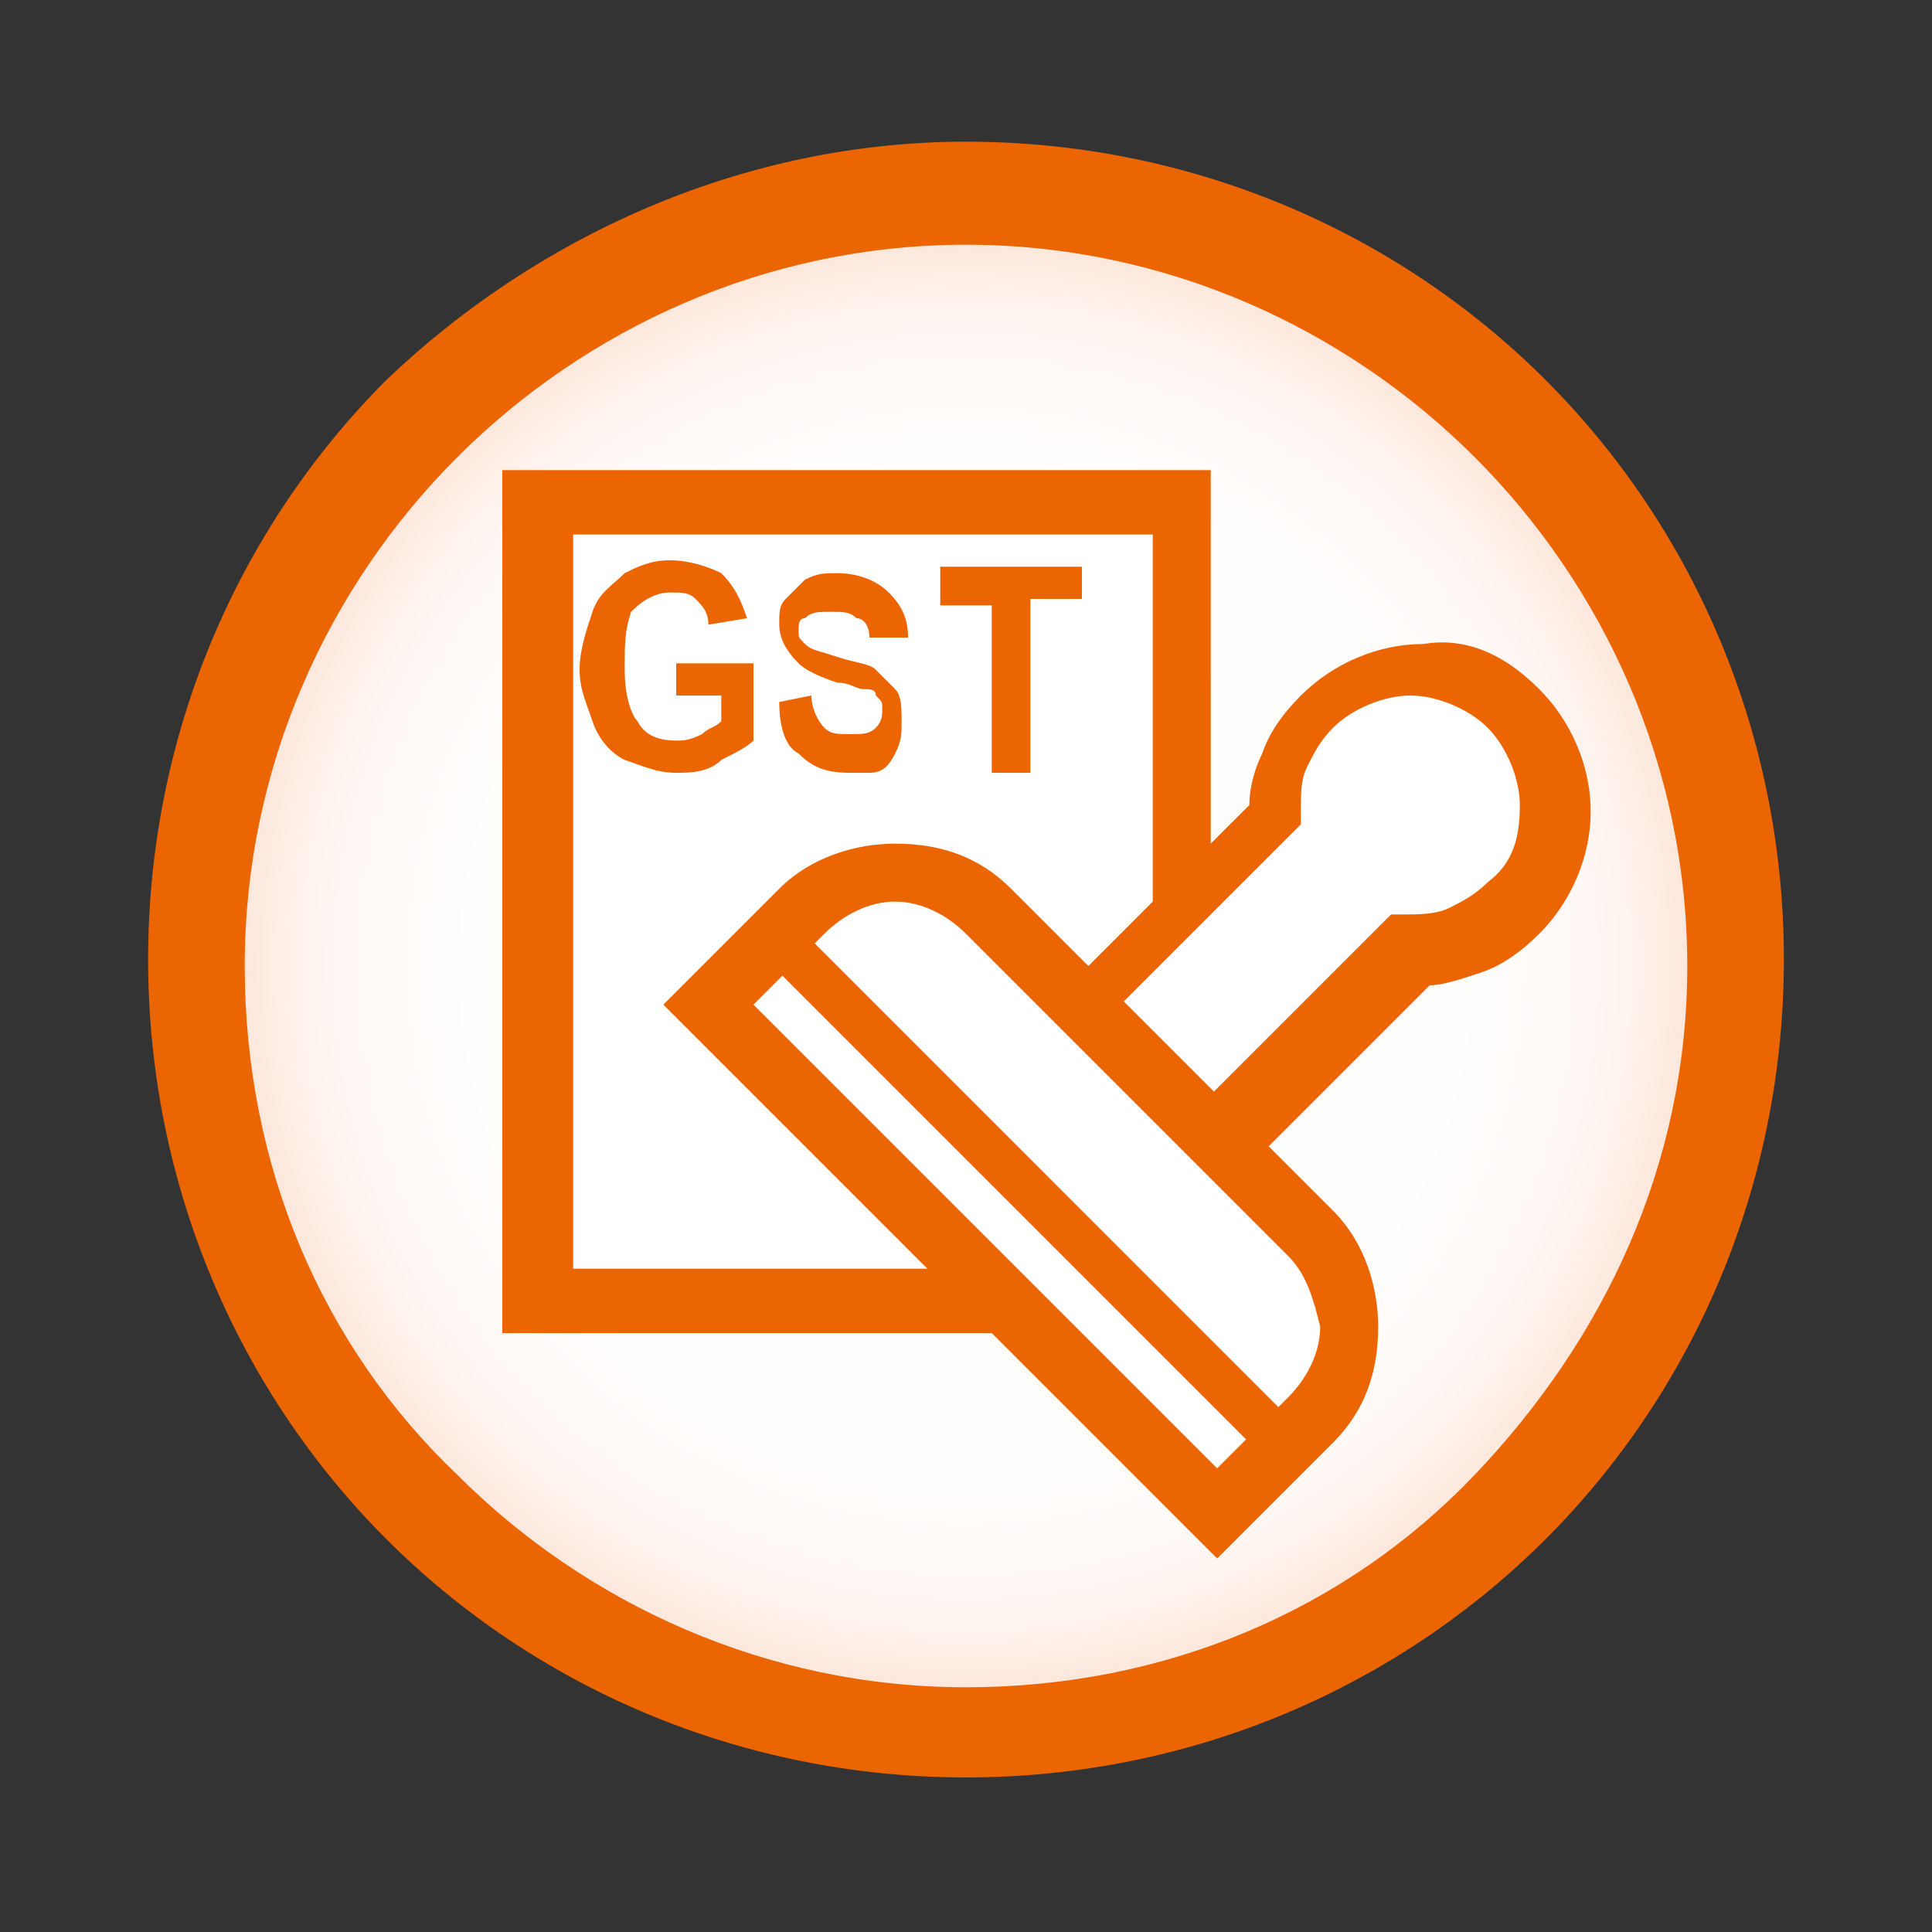<?xml version="1.0" encoding="utf-8"?>
<!-- Generator: Adobe Illustrator 24.2.3, SVG Export Plug-In . SVG Version: 6.00 Build 0)  -->
<svg version="1.1" xmlns="http://www.w3.org/2000/svg" xmlns:xlink="http://www.w3.org/1999/xlink" x="0px" y="0px"
	 viewBox="0 0 30 30" style="enable-background:new 0 0 30 30;" xml:space="preserve">
<rect x="0" y="0" width="30" height="30" fill="#333333" stroke="none"/>
<style type="text/css">
	.st0{display:none;}
	.st1{display:inline;}
	.st2{fill-rule:evenodd;clip-rule:evenodd;fill:url(#SVGID_1_);}
	.st3{fill-rule:evenodd;clip-rule:evenodd;fill:#5D9C27;}
	.st4{fill-rule:evenodd;clip-rule:evenodd;fill:url(#SVGID_2_);}
	.st5{fill-rule:evenodd;clip-rule:evenodd;fill:#0075BD;}
	.st6{fill-rule:evenodd;clip-rule:evenodd;fill:#FFFFFF;}
	.st7{fill-rule:evenodd;clip-rule:evenodd;fill:url(#SVGID_3_);}
	.st8{fill-rule:evenodd;clip-rule:evenodd;fill:#EB6502;}
	.st9{fill-rule:evenodd;clip-rule:evenodd;fill:none;stroke:#EB6502;stroke-width:0.709;stroke-miterlimit:22.926;}
	.st10{fill-rule:evenodd;clip-rule:evenodd;fill:url(#SVGID_4_);}
	.st11{fill-rule:evenodd;clip-rule:evenodd;fill:url(#SVGID_5_);}
	.st12{fill-rule:evenodd;clip-rule:evenodd;fill:url(#SVGID_6_);}
	.st13{fill-rule:evenodd;clip-rule:evenodd;fill:url(#SVGID_7_);}
	.st14{fill-rule:evenodd;clip-rule:evenodd;fill:#E567A2;}
	.st15{fill-rule:evenodd;clip-rule:evenodd;fill:url(#SVGID_8_);}
	.st16{clip-path:url(#SVGID_10_);}
	.st17{fill-rule:evenodd;clip-rule:evenodd;fill:url(#SVGID_11_);}
	.st18{fill-rule:evenodd;clip-rule:evenodd;fill:#94A5AF;}
	.st19{fill-rule:evenodd;clip-rule:evenodd;fill:url(#SVGID_12_);}
	.st20{fill-rule:evenodd;clip-rule:evenodd;fill:#741E7C;}
</style>
<g id="MSME_Loan" class="st0">
	<g class="st1">
		<g>
			<radialGradient id="SVGID_1_" cx="15" cy="16.878" r="11.959" gradientUnits="userSpaceOnUse">
				<stop  offset="0" style="stop-color:#FFFFFF"/>
				<stop  offset="0.607" style="stop-color:#FEFEFD"/>
				<stop  offset="0.734" style="stop-color:#FAFCF8"/>
				<stop  offset="0.816" style="stop-color:#F3F8ED"/>
				<stop  offset="0.879" style="stop-color:#E9F2DE"/>
				<stop  offset="0.93" style="stop-color:#DCEBCA"/>
				<stop  offset="0.972" style="stop-color:#CCE2B2"/>
				<stop  offset="1" style="stop-color:#BFDA9E"/>
			</radialGradient>
			<path class="st2" d="M15,4.9c6.6,0,12,5.4,12,12s-5.4,12-12,12c-6.6,0-12-5.4-12-12S8.4,4.9,15,4.9z"/>
			<path class="st3" d="M15,15.2c-0.6,0-1.4,0-2.1,0c-0.1,0-0.2,0-0.2,0.1c0,0,0,0.6,0,0.7c0,0.1,0.1,0.1,0.3,0.1c0.2,0,0.5,0,0.7,0
				c0.4,0,0.9,0,1.4,0c0,0.2-0.2,0.5-0.4,0.6c-0.6,0.4-1.5,0.2-1.8,0.3c-0.2,0-0.1,0.2-0.1,0.4c0,0.7,0,0.4,0.3,0.8l0.2,0.3
				c0.2,0.3,0.5,0.6,0.7,0.8l0.7,0.8c0.1,0.1,0.2,0.2,0.2,0.3c0.1,0.1,0.2,0.2,0.2,0.3c0.3,0.4,0.2,0.3,0.7,0.3c0.2,0,0.3,0,0.5,0
				c0.1,0,0.2,0,0.2-0.1c0.1-0.1,0-0.2-0.1-0.3c-0.3-0.4-0.7-0.9-1.1-1.3l-1.2-1.4c2-0.3,2-1.7,2.1-1.8c0,0,0.7,0,0.7,0
				c0.3,0,0.3,0,0.3-0.4c0-0.5,0.1-0.4-1.1-0.4c-0.1-0.2-0.1-0.4-0.2-0.6c0-0.1-0.1-0.1-0.1-0.2c0.2,0,0.5,0,0.7,0
				c0.1,0,0.5,0,0.6,0c0.1-0.1,0.1-0.2,0.1-0.3c0-0.6,0-0.6-0.5-0.6h-3.4c-0.2,0-0.5,0-0.7,0c-0.2,0-0.2,0.3-0.2,0.5
				c0,0.2-0.1,0.5,0.2,0.5c0.6,0,1.2-0.1,1.8,0.2C14.8,14.9,15,15.1,15,15.2L15,15.2z M7.1,21.6h15.8c0.1,0,0.1,0.1,0.1,0.3v1.8
				c0,0.1-0.1,0.3-0.1,0.3H7.1C7,23.9,7,23.8,7,23.7v-1.8C7,21.7,7,21.6,7.1,21.6L7.1,21.6L7.1,21.6z M7.3,20H7.1l0,0
				C7,20,7,20,7,20l0,0v0.9l0,0C7,21,7,21,7.1,21l0,0h2.5l0,0c0,0,0.1,0,0.1-0.1l0,0V20l0,0c0-0.1,0-0.1-0.1-0.1l0,0H9.4l0,0
				c0,0-0.1,0-0.1-0.1l0,0v-5.5l0,0c0-0.1,0-0.1,0.1-0.1l0,0h0.2l0,0c0,0,0.1,0,0.1-0.1l0,0v-0.9l0,0c0-0.1,0-0.1-0.1-0.1l0,0H7.1
				l0,0c0,0-0.1,0-0.1,0.1l0,0v0.9l0,0c0,0.1,0,0.1,0.1,0.1l0,0h0.2l0,0c0,0,0.1,0,0.1,0.1l0,0L7.3,20L7.3,20
				C7.4,19.9,7.3,20,7.3,20L7.3,20L7.3,20L7.3,20z M20.6,20h-0.2l0,0c0,0-0.1,0-0.1,0.1l0,0v0.9l0,0c0,0.1,0,0.1,0.1,0.1l0,0h2.5
				l0,0c0,0,0.1,0,0.1-0.1l0,0V20l0,0c0-0.1,0-0.1-0.1-0.1l0,0h-0.2l0,0c0,0-0.1,0-0.1-0.1l0,0v-5.5l0,0c0-0.1,0-0.1,0.1-0.1l0,0
				h0.2l0,0c0,0,0.1,0,0.1-0.1l0,0v-0.9l0,0c0-0.1,0-0.1-0.1-0.1l0,0h-2.5l0,0c0,0-0.1,0-0.1,0.1l0,0v0.9l0,0c0,0.1,0,0.1,0.1,0.1
				l0,0h0.2l0,0c0,0,0.1,0,0.1,0.1l0,0L20.6,20L20.6,20C20.7,19.9,20.7,20,20.6,20L20.6,20L20.6,20L20.6,20z M15,8.8
				c0.6,0,1.1,0.5,1.1,1.1c0,0.6-0.5,1.1-1.1,1.1c-0.6,0-1.1-0.5-1.1-1.1C13.9,9.3,14.4,8.8,15,8.8L15,8.8z M6.9,12.8h16.2l0,0
				c0.1,0,0.1-0.1,0.1-0.1c0,0,0-0.1,0-0.1l-7-5.2C15.8,7.1,15.4,7,15,7s-0.8,0.1-1.2,0.4l-7,5.2c0,0,0,0.1,0,0.1
				C6.8,12.7,6.9,12.8,6.9,12.8L6.9,12.8L6.9,12.8z"/>
			<path class="st3" d="M15,4.1c3.5,0,6.7,1.4,9,3.7c2.3,2.3,3.7,5.5,3.7,9c0,3.5-1.4,6.7-3.7,9c-2.3,2.3-5.5,3.7-9,3.7
				c-3.5,0-6.7-1.4-9-3.7c-2.3-2.3-3.7-5.5-3.7-9c0-3.5,1.4-6.7,3.7-9C8.3,5.6,11.5,4.1,15,4.1L15,4.1z M22.9,9
				c-2-2-4.8-3.3-7.9-3.3C11.9,5.7,9.1,7,7.1,9c-2,2-3.3,4.8-3.3,7.9s1.2,5.9,3.3,7.9c2,2,4.8,3.3,7.9,3.3c3.1,0,5.9-1.2,7.9-3.3
				c2-2,3.3-4.8,3.3-7.9S24.9,11,22.9,9z"/>
		</g>
	</g>
</g>
<g id="Business_Planning" class="st0">
	<g class="st1">
		<radialGradient id="SVGID_2_" cx="15" cy="16.244" r="11.959" gradientUnits="userSpaceOnUse">
			<stop  offset="0" style="stop-color:#FFFFFF"/>
			<stop  offset="0.608" style="stop-color:#FDFEFF"/>
			<stop  offset="0.736" style="stop-color:#F8FCFE"/>
			<stop  offset="0.819" style="stop-color:#EDF8FD"/>
			<stop  offset="0.881" style="stop-color:#DEF1FC"/>
			<stop  offset="0.932" style="stop-color:#CAE9FB"/>
			<stop  offset="0.975" style="stop-color:#B2DFF9"/>
			<stop  offset="1" style="stop-color:#A0D8F7"/>
		</radialGradient>
		<path class="st4" d="M15,4.3c6.6,0,12,5.4,12,12s-5.4,12-12,12s-12-5.4-12-12S8.4,4.3,15,4.3z"/>
		<path class="st5" d="M15,3.5c3.5,0,6.7,1.4,9,3.7c2.3,2.3,3.7,5.5,3.7,9c0,3.5-1.4,6.7-3.7,9c-2.3,2.3-5.5,3.7-9,3.7
			c-3.5,0-6.7-1.4-9-3.7c-2.3-2.3-3.7-5.5-3.7-9c0-3.5,1.4-6.7,3.7-9C8.3,4.9,11.5,3.5,15,3.5L15,3.5z M22.9,8.4
			c-2-2-4.8-3.3-7.9-3.3S9.1,6.3,7.1,8.4c-2,2-3.3,4.8-3.3,7.9s1.2,5.9,3.3,7.9c2,2,4.8,3.3,7.9,3.3s5.9-1.2,7.9-3.3
			s3.3-4.8,3.3-7.9S24.9,10.4,22.9,8.4z"/>
		<path class="st6" d="M10.3,8.8h9.3c0.4,0,0.8,0.3,0.8,0.8v13.4c0,0.4-0.3,0.8-0.8,0.8h-9.3c-0.4,0-0.8-0.3-0.8-0.8V9.5
			C9.6,9.1,9.9,8.8,10.3,8.8z"/>
		<path class="st5" d="M10.3,8.3h9.3c0.3,0,0.7,0.1,0.9,0.4c0.2,0.2,0.4,0.5,0.4,0.9v13.4c0,0.3-0.1,0.7-0.4,0.9
			c-0.2,0.2-0.6,0.4-0.9,0.4h-9.3c-0.3,0-0.7-0.1-0.9-0.4c-0.2-0.2-0.4-0.6-0.4-0.9V9.5c0-0.4,0.1-0.7,0.4-0.9
			C9.7,8.4,10,8.3,10.3,8.3L10.3,8.3z M19.7,9.3h-9.3c-0.1,0-0.1,0-0.2,0.1c0,0.1-0.1,0.1-0.1,0.2v13.4c0,0.1,0,0.1,0.1,0.2
			c0.1,0.1,0.1,0.1,0.2,0.1h9.3c0.1,0,0.1,0,0.2-0.1c0.1-0.1,0.1-0.1,0.1-0.2V9.5c0-0.1,0-0.1-0.1-0.2C19.8,9.3,19.7,9.3,19.7,9.3z"
			/>
		<path class="st5" d="M14.7,17.8c-0.1-0.2-0.4-0.3-0.6-0.3c-0.4,0-0.7,0.3-0.7,0.7c0,0.1,0,0.3,0.1,0.4l0.7,1
			c0.1,0.2,0.3,0.3,0.5,0.3c0,0,0,0,0,0c0,0,0,0,0,0c0.2,0,0.4-0.1,0.5-0.2l3.3-3.3c0.1-0.1,0.2-0.3,0.2-0.5c0-0.4-0.3-0.7-0.7-0.7
			c-0.2,0-0.4,0.1-0.5,0.2l-2.7,2.7L14.7,17.8z"/>
		<path class="st5" d="M12.8,21.9h4c0.7,0,1.4-0.6,1.4-1.4v-1.1c0-0.4-0.3-0.7-0.7-0.7c-0.4,0-0.7,0.3-0.7,0.7l0,1.1l-3.8,0l0-3.9
			h1.9c0.4,0,0.7-0.3,0.7-0.7c0-0.4-0.3-0.7-0.7-0.7h-1.9c-0.7,0-1.4,0.6-1.4,1.4v4C11.5,21.3,12.1,21.9,12.8,21.9L12.8,21.9z"/>
		<path class="st5" d="M11.8,10.6h6.4c0.3,0,0.5,0.2,0.5,0.5v0c0,0.3-0.2,0.5-0.5,0.5h-6.4c-0.3,0-0.5-0.2-0.5-0.5v0
			C11.3,10.8,11.5,10.6,11.8,10.6z"/>
		<path class="st5" d="M11.8,12.6h6.4c0.3,0,0.5,0.2,0.5,0.5v0c0,0.3-0.2,0.5-0.5,0.5h-6.4c-0.3,0-0.5-0.2-0.5-0.5v0
			C11.3,12.8,11.5,12.6,11.8,12.6z"/>
	</g>
</g>
<g id="Udyam_Reg">
	<g>
		<path class="st6" d="M8.3,9.8h10v12.4h-10V9.8L8.3,9.8z M10.2,12.6h6.3H10.2z"/>
	</g>
	<path class="st6" d="M23.5,12.9c0.8,0.8,0.8,2.2,0,3.1c-0.4,0.4-1,0.7-1.6,0.6l-3,3l-2.1-2.1l3-3c0-0.6,0.2-1.2,0.6-1.6
		C21.3,12.1,22.7,12.1,23.5,12.9z"/>
	<g>
		<g>
			<radialGradient id="SVGID_3_" cx="15" cy="15" r="11.959" gradientUnits="userSpaceOnUse">
				<stop  offset="0" style="stop-color:#FFFFFF"/>
				<stop  offset="0.641" style="stop-color:#FFFEFD"/>
				<stop  offset="0.777" style="stop-color:#FFFAF8"/>
				<stop  offset="0.863" style="stop-color:#FEF3ED"/>
				<stop  offset="0.929" style="stop-color:#FDE9DE"/>
				<stop  offset="0.982" style="stop-color:#FCDDCA"/>
				<stop  offset="1" style="stop-color:#FBD7C2"/>
			</radialGradient>
			<path class="st7" d="M15,3c6.6,0,12,5.4,12,12s-5.4,12-12,12S3,21.6,3,15S8.4,3,15,3z"/>
			<path class="st8" d="M15,2.2c3.5,0,6.7,1.4,9,3.7c2.3,2.3,3.7,5.5,3.7,9c0,3.5-1.4,6.7-3.7,9c-2.3,2.3-5.5,3.7-9,3.7
				c-3.5,0-6.7-1.4-9-3.7c-2.3-2.3-3.7-5.5-3.7-9c0-3.5,1.4-6.7,3.7-9C8.3,3.7,11.5,2.2,15,2.2L15,2.2z M22.9,7.1
				c-2-2-4.8-3.3-7.9-3.3S9.1,5.1,7.1,7.1c-2,2-3.3,4.8-3.3,7.9s1.2,5.9,3.3,7.9c2,2,4.8,3.3,7.9,3.3s5.9-1.2,7.9-3.3
				s3.3-4.8,3.3-7.9S24.9,9.1,22.9,7.1z"/>
			<g>
				<path class="st6" d="M8.3,7.8h10v12.4h-10V7.8L8.3,7.8z M10.2,10.7h6.3H10.2z"/>
			</g>
			<path class="st8" d="M8.3,7.3h10.5v13.4h-11V7.3H8.3L8.3,7.3z M17.9,8.3h-9v11.4h9V8.3z"/>
			<path class="st6" d="M23.5,11c0.8,0.8,0.8,2.2,0,3.1c-0.4,0.4-1,0.7-1.6,0.6l-3,3l-2.1-2.1l3-3c0-0.6,0.2-1.2,0.6-1.6
				C21.3,10.2,22.7,10.2,23.5,11z"/>
			<path class="st8" d="M23.9,10.7c0.5,0.5,0.8,1.2,0.8,1.9c0,0.7-0.3,1.4-0.8,1.9c-0.3,0.3-0.6,0.5-0.9,0.6
				c-0.3,0.1-0.6,0.2-0.8,0.2l-3.2,3.2l-2.8-2.8l3.2-3.2c0-0.3,0.1-0.6,0.2-0.8c0.1-0.3,0.3-0.6,0.6-0.9c0.5-0.5,1.2-0.8,1.9-0.8
				C22.7,9.9,23.3,10.1,23.9,10.7L23.9,10.7z M23.6,12.5c0-0.4-0.2-0.9-0.5-1.2c-0.3-0.3-0.8-0.5-1.2-0.5c-0.4,0-0.9,0.2-1.2,0.5
				c-0.2,0.2-0.3,0.4-0.4,0.6c-0.1,0.2-0.1,0.4-0.1,0.7l0,0.2l-2.8,2.8l1.4,1.4l2.8-2.8l0.2,0c0.2,0,0.5,0,0.7-0.1
				c0.2-0.1,0.4-0.2,0.6-0.4C23.5,13.4,23.6,13,23.6,12.5z"/>
			<path class="st6" d="M15.4,14.2l5,5c0.8,0.8,0.8,2.1,0,2.9l-1.5,1.5L11,15.7l1.5-1.5C13.2,13.4,14.6,13.4,15.4,14.2z"/>
			<path class="st8" d="M15.7,13.8l5,5c0.5,0.5,0.7,1.2,0.7,1.8c0,0.7-0.2,1.3-0.7,1.8l-1.8,1.8l-8.6-8.6l1.8-1.8
				c0.5-0.5,1.2-0.7,1.8-0.7C14.6,13.1,15.2,13.3,15.7,13.8L15.7,13.8z M20,19.5l-5-5c-0.3-0.3-0.7-0.5-1.1-0.5
				c-0.4,0-0.8,0.2-1.1,0.5l-1.1,1.1l7.2,7.2l1.1-1.1c0.3-0.3,0.5-0.7,0.5-1.1C20.4,20.2,20.3,19.8,20,19.5z"/>
			<line class="st9" x1="12.1" y1="14.6" x2="20" y2="22.5"/>
		</g>
		<path class="st8" d="M10.5,10.8v-0.5h1.2v1.2c-0.1,0.1-0.3,0.2-0.5,0.3C11,12,10.7,12,10.5,12c-0.3,0-0.5-0.1-0.8-0.2
			c-0.2-0.1-0.4-0.3-0.5-0.6c-0.1-0.3-0.2-0.5-0.2-0.8c0-0.3,0.1-0.6,0.2-0.9c0.1-0.3,0.3-0.4,0.5-0.6c0.2-0.1,0.4-0.2,0.7-0.2
			c0.3,0,0.6,0.1,0.8,0.2c0.2,0.2,0.3,0.4,0.4,0.7l-0.6,0.1c0-0.2-0.1-0.3-0.2-0.4c-0.1-0.1-0.2-0.1-0.4-0.1c-0.2,0-0.4,0.1-0.6,0.3
			C9.7,9.8,9.7,10,9.7,10.4c0,0.4,0.1,0.7,0.2,0.8c0.1,0.2,0.3,0.3,0.6,0.3c0.1,0,0.2,0,0.4-0.1c0.1-0.1,0.2-0.1,0.3-0.2v-0.4H10.5
			L10.5,10.8z M12.1,10.9l0.5-0.1c0,0.2,0.1,0.4,0.2,0.5c0.1,0.1,0.2,0.1,0.4,0.1c0.2,0,0.3,0,0.4-0.1c0.1-0.1,0.1-0.2,0.1-0.3
			c0-0.1,0-0.1-0.1-0.2c0-0.1-0.1-0.1-0.2-0.1c-0.1,0-0.2-0.1-0.4-0.1c-0.3-0.1-0.5-0.2-0.6-0.3c-0.2-0.2-0.3-0.4-0.3-0.6
			c0-0.2,0-0.3,0.1-0.4c0.1-0.1,0.2-0.2,0.3-0.3c0.2-0.1,0.3-0.1,0.5-0.1c0.3,0,0.6,0.1,0.8,0.3c0.2,0.2,0.3,0.4,0.3,0.7l-0.6,0
			c0-0.2-0.1-0.3-0.2-0.3c-0.1-0.1-0.2-0.1-0.4-0.1c-0.2,0-0.3,0-0.4,0.1c-0.1,0-0.1,0.1-0.1,0.2c0,0.1,0,0.1,0.1,0.2
			c0.1,0.1,0.2,0.1,0.5,0.2c0.3,0.1,0.5,0.1,0.6,0.2c0.1,0.1,0.2,0.2,0.3,0.3c0.1,0.1,0.1,0.3,0.1,0.5c0,0.2,0,0.3-0.1,0.5
			c-0.1,0.2-0.2,0.3-0.4,0.3C13.7,12,13.5,12,13.2,12c-0.4,0-0.6-0.1-0.8-0.3C12.2,11.6,12.1,11.3,12.1,10.9L12.1,10.9z M15.4,12
			V9.4h-0.8V8.8h2.2v0.5H16V12H15.4z"/>
	</g>
</g>
<g id="Shop_Act" class="st0">
	<g class="st1">
		<radialGradient id="SVGID_4_" cx="15" cy="15" r="11.959" gradientUnits="userSpaceOnUse">
			<stop  offset="0" style="stop-color:#FFFFFF"/>
			<stop  offset="0.641" style="stop-color:#FFFEFD"/>
			<stop  offset="0.777" style="stop-color:#FFFAF8"/>
			<stop  offset="0.863" style="stop-color:#FEF3ED"/>
			<stop  offset="0.929" style="stop-color:#FDE9DE"/>
			<stop  offset="0.982" style="stop-color:#FCDDCA"/>
			<stop  offset="1" style="stop-color:#FBD7C2"/>
		</radialGradient>
		<path class="st10" d="M15,3c6.6,0,12,5.4,12,12s-5.4,12-12,12S3,21.6,3,15S8.4,3,15,3z"/>
		<path class="st8" d="M8.3,7.3h10.5v13.4h-11V7.3H8.3L8.3,7.3z M17.9,8.3h-9v11.4h9V8.3z"/>
		<path class="st8" d="M23.9,10.7c0.5,0.5,0.8,1.2,0.8,1.9c0,0.7-0.3,1.4-0.8,1.9c-0.3,0.3-0.6,0.5-0.9,0.6
			c-0.3,0.1-0.6,0.2-0.8,0.2l-3.2,3.2l-2.8-2.8l3.2-3.2c0-0.3,0.1-0.6,0.2-0.8c0.1-0.3,0.3-0.6,0.6-0.9c0.5-0.5,1.2-0.8,1.9-0.8
			C22.7,9.9,23.3,10.1,23.9,10.7L23.9,10.7z M23.6,12.5c0-0.4-0.2-0.9-0.5-1.2c-0.3-0.3-0.8-0.5-1.2-0.5c-0.4,0-0.9,0.2-1.2,0.5
			c-0.2,0.2-0.3,0.4-0.4,0.6c-0.1,0.2-0.1,0.4-0.1,0.7l0,0.2l-2.8,2.8l1.4,1.4l2.8-2.8l0.2,0c0.2,0,0.5,0,0.7-0.1
			c0.2-0.1,0.4-0.2,0.6-0.4C23.5,13.4,23.6,13,23.6,12.5z"/>
		<path class="st6" d="M15.4,14.2l5,5c0.8,0.8,0.8,2.1,0,2.9l-1.5,1.5L11,15.7l1.5-1.5C13.2,13.4,14.6,13.4,15.4,14.2z"/>
		<path class="st8" d="M15.7,13.8l5,5c0.5,0.5,0.7,1.2,0.7,1.8c0,0.7-0.2,1.3-0.7,1.8l-1.8,1.8l-8.6-8.6l1.8-1.8
			c0.5-0.5,1.2-0.7,1.8-0.7C14.6,13.1,15.2,13.3,15.7,13.8L15.7,13.8z M20,19.5l-5-5c-0.3-0.3-0.7-0.5-1.1-0.5
			c-0.4,0-0.8,0.2-1.1,0.5l-1.1,1.1l7.2,7.2l1.1-1.1c0.3-0.3,0.5-0.7,0.5-1.1C20.4,20.2,20.3,19.8,20,19.5z"/>
		<line class="st9" x1="12.1" y1="14.6" x2="20" y2="22.5"/>
		<g>
			<path class="st8" d="M15,2.2c3.5,0,6.7,1.4,9,3.7c2.3,2.3,3.7,5.5,3.7,9c0,3.5-1.4,6.7-3.7,9c-2.3,2.3-5.5,3.7-9,3.7
				c-3.5,0-6.7-1.4-9-3.7c-2.3-2.3-3.7-5.5-3.7-9c0-3.5,1.4-6.7,3.7-9C8.3,3.7,11.5,2.2,15,2.2L15,2.2z M22.9,7.1
				c-2-2-4.8-3.3-7.9-3.3S9.1,5.1,7.1,7.1c-2,2-3.3,4.8-3.3,7.9s1.2,5.9,3.3,7.9c2,2,4.8,3.3,7.9,3.3s5.9-1.2,7.9-3.3
				s3.3-4.8,3.3-7.9S24.9,9.1,22.9,7.1z"/>
		</g>
	</g>
</g>
<g id="GST" class="st0">
	<g class="st1">
		<g>
			<radialGradient id="SVGID_5_" cx="15" cy="15" r="11.959" gradientUnits="userSpaceOnUse">
				<stop  offset="0" style="stop-color:#FFFFFF"/>
				<stop  offset="0.641" style="stop-color:#FFFEFD"/>
				<stop  offset="0.777" style="stop-color:#FFFAF8"/>
				<stop  offset="0.863" style="stop-color:#FEF3ED"/>
				<stop  offset="0.929" style="stop-color:#FDE9DE"/>
				<stop  offset="0.982" style="stop-color:#FCDDCA"/>
				<stop  offset="1" style="stop-color:#FBD7C2"/>
			</radialGradient>
			<path class="st11" d="M15,3c6.6,0,12,5.4,12,12s-5.4,12-12,12C8.4,27,3,21.6,3,15S8.4,3,15,3z"/>
			<path class="st8" d="M15,2.2c3.5,0,6.7,1.4,9,3.7c2.3,2.3,3.7,5.5,3.7,9c0,3.5-1.4,6.7-3.7,9c-2.3,2.3-5.5,3.7-9,3.7
				c-3.5,0-6.7-1.4-9-3.7c-2.3-2.3-3.7-5.5-3.7-9c0-3.5,1.4-6.7,3.7-9C8.3,3.7,11.5,2.2,15,2.2L15,2.2z M22.9,7.1
				c-2-2-4.8-3.3-7.9-3.3c-3.1,0-5.9,1.2-7.9,3.3c-2,2-3.3,4.8-3.3,7.9s1.2,5.9,3.3,7.9c2,2,4.8,3.3,7.9,3.3c3.1,0,5.9-1.2,7.9-3.3
				s3.3-4.8,3.3-7.9S24.9,9.1,22.9,7.1z"/>
			<g>
				<path class="st6" d="M8.3,7.8h10v12.4h-10V7.8L8.3,7.8z M10.2,10.7h6.3H10.2z"/>
			</g>
			<path class="st8" d="M8.3,7.3h10.5v13.4h-11V7.3H8.3L8.3,7.3z M17.9,8.3h-9v11.4h9V8.3z"/>
			<path class="st6" d="M23.5,11c0.8,0.8,0.8,2.2,0,3.1c-0.4,0.4-1,0.7-1.6,0.6l-3,3l-2.1-2.1l3-3c0-0.6,0.2-1.2,0.6-1.6
				C21.3,10.2,22.7,10.2,23.5,11z"/>
			<path class="st8" d="M23.9,10.7c0.5,0.5,0.8,1.2,0.8,1.9c0,0.7-0.3,1.4-0.8,1.9c-0.3,0.3-0.6,0.5-0.9,0.6
				c-0.3,0.1-0.6,0.2-0.8,0.2l-3.2,3.2l-2.8-2.8l3.2-3.2c0-0.3,0.1-0.6,0.2-0.8c0.1-0.3,0.3-0.6,0.6-0.9c0.5-0.5,1.2-0.8,1.9-0.8
				C22.7,9.9,23.3,10.1,23.9,10.7L23.9,10.7z M23.6,12.5c0-0.4-0.2-0.9-0.5-1.2c-0.3-0.3-0.8-0.5-1.2-0.5c-0.4,0-0.9,0.2-1.2,0.5
				c-0.2,0.2-0.3,0.4-0.4,0.6c-0.1,0.2-0.1,0.4-0.1,0.7l0,0.2l-2.8,2.8l1.4,1.4l2.8-2.8l0.2,0c0.2,0,0.5,0,0.7-0.1
				c0.2-0.1,0.4-0.2,0.6-0.4C23.5,13.4,23.6,13,23.6,12.5z"/>
			<path class="st6" d="M15.4,14.2l5,5c0.8,0.8,0.8,2.1,0,2.9l-1.5,1.5L11,15.7l1.5-1.5C13.2,13.4,14.6,13.4,15.4,14.2z"/>
			<path class="st8" d="M15.7,13.8l5,5c0.5,0.5,0.7,1.2,0.7,1.8c0,0.7-0.2,1.3-0.7,1.8l-1.8,1.8l-8.6-8.6l1.8-1.8
				c0.5-0.5,1.2-0.7,1.8-0.7C14.6,13.1,15.2,13.3,15.7,13.8L15.7,13.8z M20,19.5l-5-5c-0.3-0.3-0.7-0.5-1.1-0.5
				c-0.4,0-0.8,0.2-1.1,0.5l-1.1,1.1l7.2,7.2l1.1-1.1c0.3-0.3,0.5-0.7,0.5-1.1C20.4,20.2,20.3,19.8,20,19.5z"/>
			<line class="st9" x1="12.1" y1="14.6" x2="20" y2="22.5"/>
		</g>
		<path class="st8" d="M11,11.3v-0.5h1.2V12c-0.1,0.1-0.3,0.2-0.5,0.3c-0.2,0.1-0.4,0.1-0.7,0.1c-0.3,0-0.5-0.1-0.8-0.2
			C10,12.2,9.9,12,9.7,11.7c-0.1-0.3-0.2-0.5-0.2-0.8c0-0.3,0.1-0.6,0.2-0.9c0.1-0.3,0.3-0.4,0.5-0.6c0.2-0.1,0.4-0.2,0.7-0.2
			c0.3,0,0.6,0.1,0.8,0.2c0.2,0.2,0.3,0.4,0.4,0.7l-0.6,0.1c0-0.2-0.1-0.3-0.2-0.4c-0.1-0.1-0.2-0.1-0.4-0.1c-0.2,0-0.4,0.1-0.6,0.3
			c-0.1,0.2-0.2,0.4-0.2,0.8c0,0.4,0.1,0.7,0.2,0.8c0.1,0.2,0.3,0.3,0.6,0.3c0.1,0,0.2,0,0.4-0.1c0.1-0.1,0.2-0.1,0.3-0.2v-0.4H11
			L11,11.3z M12.6,11.4l0.5-0.1c0,0.2,0.1,0.4,0.2,0.5c0.1,0.1,0.2,0.1,0.4,0.1c0.2,0,0.3,0,0.4-0.1c0.1-0.1,0.1-0.2,0.1-0.3
			c0-0.1,0-0.1-0.1-0.2c0-0.1-0.1-0.1-0.2-0.1c-0.1,0-0.2-0.1-0.4-0.1c-0.3-0.1-0.5-0.2-0.6-0.3c-0.2-0.2-0.3-0.4-0.3-0.6
			c0-0.2,0-0.3,0.1-0.4c0.1-0.1,0.2-0.2,0.3-0.3c0.2-0.1,0.3-0.1,0.5-0.1c0.3,0,0.6,0.1,0.8,0.3c0.2,0.2,0.3,0.4,0.3,0.7l-0.6,0
			c0-0.2-0.1-0.3-0.2-0.3c-0.1-0.1-0.2-0.1-0.4-0.1c-0.2,0-0.3,0-0.4,0.1c-0.1,0-0.1,0.1-0.1,0.2c0,0.1,0,0.1,0.1,0.2
			c0.1,0.1,0.2,0.1,0.5,0.2c0.3,0.1,0.5,0.1,0.6,0.2c0.1,0.1,0.2,0.2,0.3,0.3c0.1,0.1,0.1,0.3,0.1,0.5c0,0.2,0,0.3-0.1,0.5
			c-0.1,0.2-0.2,0.3-0.4,0.3c-0.2,0.1-0.4,0.1-0.6,0.1c-0.4,0-0.6-0.1-0.8-0.3C12.7,12,12.6,11.8,12.6,11.4L12.6,11.4z M15.9,12.4
			V9.9h-0.8V9.3h2.2v0.5h-0.8v2.6H15.9z"/>
	</g>
</g>
<g id="Starter_Pack" class="st0">
	<g class="st1">
		<radialGradient id="SVGID_6_" cx="15" cy="15" r="11.959" gradientUnits="userSpaceOnUse">
			<stop  offset="0" style="stop-color:#FFFFFF"/>
			<stop  offset="0.608" style="stop-color:#FDFEFF"/>
			<stop  offset="0.736" style="stop-color:#F8FCFE"/>
			<stop  offset="0.819" style="stop-color:#EDF8FD"/>
			<stop  offset="0.881" style="stop-color:#DEF1FC"/>
			<stop  offset="0.932" style="stop-color:#CAE9FB"/>
			<stop  offset="0.975" style="stop-color:#B2DFF9"/>
			<stop  offset="1" style="stop-color:#A0D8F7"/>
		</radialGradient>
		<path class="st12" d="M15,3c6.6,0,12,5.4,12,12c0,6.6-5.4,12-12,12S3,21.6,3,15C3,8.4,8.4,3,15,3z"/>
		<path class="st5" d="M15,2.2c3.5,0,6.7,1.4,9,3.7c2.3,2.3,3.7,5.5,3.7,9c0,3.5-1.4,6.7-3.7,9c-2.3,2.3-5.5,3.7-9,3.7
			c-3.5,0-6.7-1.4-9-3.7c-2.3-2.3-3.7-5.5-3.7-9c0-3.5,1.4-6.7,3.7-9C8.3,3.7,11.5,2.2,15,2.2L15,2.2z M22.9,7.1
			c-2-2-4.8-3.3-7.9-3.3S9.1,5.1,7.1,7.1c-2,2-3.3,4.8-3.3,7.9c0,3.1,1.2,5.9,3.3,7.9c2,2,4.8,3.3,7.9,3.3s5.9-1.2,7.9-3.3
			s3.3-4.8,3.3-7.9C26.2,11.9,24.9,9.1,22.9,7.1z"/>
		<g>
			<path class="st5" d="M15.3,5.3h5c0.2,0,0.4,0.1,0.5,0.2C20.9,5.6,21,5.7,21,5.9v6.6c0,0.2-0.1,0.3-0.2,0.4
				c-0.1,0.1-0.3,0.2-0.5,0.2h-5c-0.2,0-0.4-0.1-0.5-0.2c-0.1-0.1-0.2-0.3-0.2-0.4V5.9c0-0.2,0.1-0.3,0.2-0.4
				C14.9,5.3,15.1,5.3,15.3,5.3z"/>
			<path class="st6" d="M20.1,6.1h-4.6c0,0-0.1,0-0.1,0c0,0,0,0.1,0,0.1v6c0,0,0,0.1,0,0.1c0,0,0.1,0,0.1,0h4.6c0,0,0.1,0,0.1,0
				c0,0,0-0.1,0-0.1v-6C20.3,6.2,20.2,6.2,20.1,6.1C20.2,6.1,20.2,6.1,20.1,6.1z"/>
			<path class="st5" d="M16.2,6.8h3.2c0.1,0,0.2,0.1,0.2,0.2l0,0c0,0.1-0.1,0.2-0.2,0.2h-3.2C16.1,7.3,16,7.2,16,7l0,0
				C16,6.9,16.1,6.8,16.2,6.8L16.2,6.8z M16.2,8.8h3.2c0.1,0,0.2,0.1,0.2,0.2v0c0,0.1-0.1,0.2-0.2,0.2h-3.2C16.1,9.3,16,9.2,16,9v0
				C16,8.9,16.1,8.8,16.2,8.8L16.2,8.8z M16.2,7.8h3.2c0.1,0,0.2,0.1,0.2,0.2v0c0,0.1-0.1,0.2-0.2,0.2h-3.2C16.1,8.3,16,8.2,16,8v0
				C16,7.9,16.1,7.8,16.2,7.8z"/>
		</g>
		<g>
			<path class="st5" d="M20.5,17.1c1,0.1,1.9-0.5,2-1.5c0.1-1-0.5-1.9-1.5-2c-1-0.1-1.9,0.5-2,1.5C18.8,16.1,19.5,17,20.5,17.1z"/>
			<path class="st5" d="M18.2,22.9c0.2-0.2,0.4-0.4,0.4-0.7c0,0,0-6.1,0-6.1c0-0.4-0.1-0.8-0.3-1.3c-0.2-0.5-0.7-1.2-2.2-2
				c-2-1-4-0.6-4.4-0.5c-0.6,0.1-1.7,0.8-1.7,1.9l0,4.6l-4.9,2.8c-0.4,0.2-0.6,0.8-0.3,1.2c0.2,0.3,0.5,0.4,0.8,0.4
				c0.1,0,0.3,0,0.4-0.1l5.6-3.2c0.2-0.1,0.4-0.4,0.4-0.7l0.3-2.3l1.1,1.3l-3.3,3.3c0,0-0.6,0.6,0,1.2c0,0,0,0,0.1,0.1h-2v0.5H23
				v-0.5L18.2,22.9L18.2,22.9z M11.4,22.9l4.1-3.5c0.3-0.3,0.4-0.6,0.2-1.1l-1.3-2.7c0.1,0,0.3,0.1,0.4,0.1c0.9,0.4,1.8,1,2.1,1.3
				l0,0l0,5.2c0,0.3,0.1,0.6,0.4,0.7L11.4,22.9z"/>
		</g>
	</g>
</g>
<g id="Social_Media" class="st0">
	<g class="st1">
		<radialGradient id="SVGID_7_" cx="15" cy="15" r="11.959" gradientUnits="userSpaceOnUse">
			<stop  offset="0" style="stop-color:#FFFFFF"/>
			<stop  offset="0.641" style="stop-color:#FFFDFE"/>
			<stop  offset="0.777" style="stop-color:#FEF8FB"/>
			<stop  offset="0.863" style="stop-color:#FCEDF4"/>
			<stop  offset="0.929" style="stop-color:#FADEEB"/>
			<stop  offset="0.982" style="stop-color:#F7CAE0"/>
			<stop  offset="1" style="stop-color:#F6C2DB"/>
		</radialGradient>
		<path class="st13" d="M15,3c6.6,0,12,5.4,12,12c0,6.6-5.4,12-12,12S3,21.6,3,15C3,8.4,8.4,3,15,3z"/>
		<path class="st14" d="M15,2.2c3.5,0,6.7,1.4,9,3.7c2.3,2.3,3.7,5.5,3.7,9c0,3.5-1.4,6.7-3.7,9c-2.3,2.3-5.5,3.7-9,3.7
			c-3.5,0-6.7-1.4-9-3.7c-2.3-2.3-3.7-5.5-3.7-9c0-3.5,1.4-6.7,3.7-9C8.3,3.7,11.5,2.2,15,2.2L15,2.2z M22.9,7.1
			c-2-2-4.8-3.3-7.9-3.3S9.1,5.1,7.1,7.1c-2,2-3.3,4.8-3.3,7.9s1.2,5.9,3.3,7.9c2,2,4.8,3.3,7.9,3.3s5.9-1.2,7.9-3.3
			c2-2,3.3-4.8,3.3-7.9S24.9,9.1,22.9,7.1z"/>
		<g>
			<rect x="8" y="11.8" transform="matrix(0.877 -0.481 0.481 0.877 -4.379 8.235)" class="st14" width="11.7" height="1.8"/>
			
				<rect x="12.7" y="12.2" transform="matrix(0.481 -0.877 0.877 0.481 -8.389 21.104)" class="st14" width="1.8" height="10.9"/>
			<path class="st6" d="M18.7,7.8c1.1,0,2,0.9,2,2c0,1.1-0.9,2-2,2c-1.1,0-2-0.9-2-2C16.6,8.7,17.5,7.8,18.7,7.8z"/>
			<path class="st14" d="M18.7,7.3c0.7,0,1.3,0.3,1.8,0.7c0.5,0.5,0.7,1.1,0.7,1.8c0,0.7-0.3,1.3-0.7,1.8c-0.5,0.5-1.1,0.7-1.8,0.7
				c-0.7,0-1.3-0.3-1.8-0.7c-0.5-0.5-0.7-1.1-0.7-1.8c0-0.7,0.3-1.3,0.7-1.8C17.3,7.6,18,7.3,18.7,7.3L18.7,7.3z M19.7,8.8
				c-0.3-0.3-0.7-0.5-1.1-0.5c-0.4,0-0.8,0.2-1.1,0.5c-0.3,0.3-0.5,0.7-0.5,1.1c0,0.4,0.2,0.8,0.5,1.1c0.3,0.3,0.7,0.5,1.1,0.5
				c0.4,0,0.8-0.2,1.1-0.5c0.3-0.3,0.5-0.7,0.5-1.1C20.2,9.4,20,9,19.7,8.8z"/>
			<path class="st6" d="M18.7,18.1c1.1,0,2,0.9,2,2c0,1.1-0.9,2-2,2c-1.1,0-2-0.9-2-2C16.7,19,17.6,18.1,18.7,18.1z"/>
			<path class="st14" d="M18.7,17.6c0.7,0,1.3,0.3,1.8,0.7c0.5,0.5,0.7,1.1,0.7,1.8c0,0.7-0.3,1.3-0.7,1.8c-0.5,0.5-1.1,0.7-1.8,0.7
				c-0.7,0-1.3-0.3-1.8-0.7c-0.5-0.5-0.7-1.1-0.7-1.8s0.3-1.3,0.7-1.8C17.4,17.9,18,17.6,18.7,17.6L18.7,17.6z M19.8,19.1
				c-0.3-0.3-0.7-0.5-1.1-0.5c-0.4,0-0.8,0.2-1.1,0.5c-0.3,0.3-0.5,0.7-0.5,1.1c0,0.4,0.2,0.8,0.5,1.1c0.3,0.3,0.7,0.5,1.1,0.5
				c0.4,0,0.8-0.2,1.1-0.5c0.3-0.3,0.5-0.7,0.5-1.1C20.3,19.7,20.1,19.3,19.8,19.1z"/>
			<path class="st6" d="M8.6,13.2c1.1,0,2,0.9,2,2c0,1.1-0.9,2-2,2c-1.1,0-2-0.9-2-2C6.6,14.1,7.5,13.2,8.6,13.2z"/>
			<path class="st14" d="M8.6,12.7c0.7,0,1.3,0.3,1.8,0.7c0.5,0.5,0.7,1.1,0.7,1.8c0,0.7-0.3,1.3-0.7,1.8c-0.5,0.5-1.1,0.7-1.8,0.7
				S7.3,17.5,6.8,17c-0.5-0.5-0.7-1.1-0.7-1.8c0-0.7,0.3-1.3,0.7-1.8C7.3,13,7.9,12.7,8.6,12.7L8.6,12.7z M9.7,14.1
				c-0.3-0.3-0.7-0.5-1.1-0.5c-0.4,0-0.8,0.2-1.1,0.5c-0.3,0.3-0.5,0.7-0.5,1.1c0,0.4,0.2,0.8,0.5,1.1c0.3,0.3,0.7,0.5,1.1,0.5
				c0.4,0,0.8-0.2,1.1-0.5c0.3-0.3,0.5-0.7,0.5-1.1C10.2,14.8,10,14.4,9.7,14.1z"/>
		</g>
	</g>
</g>
<g id="funding_proposal" class="st0">
	<g class="st1">
		<radialGradient id="SVGID_8_" cx="15" cy="15" r="11.959" gradientUnits="userSpaceOnUse">
			<stop  offset="0" style="stop-color:#FFFFFF"/>
			<stop  offset="0.607" style="stop-color:#FEFEFD"/>
			<stop  offset="0.734" style="stop-color:#FAFCF8"/>
			<stop  offset="0.816" style="stop-color:#F3F8ED"/>
			<stop  offset="0.879" style="stop-color:#E9F2DE"/>
			<stop  offset="0.93" style="stop-color:#DCEBCA"/>
			<stop  offset="0.972" style="stop-color:#CCE2B2"/>
			<stop  offset="1" style="stop-color:#BFDA9E"/>
		</radialGradient>
		<path class="st15" d="M15,3c6.6,0,12,5.4,12,12c0,6.6-5.4,12-12,12C8.4,27,3,21.6,3,15C3,8.4,8.4,3,15,3z"/>
		<g>
			<defs>
				<path id="SVGID_9_" d="M15,3c6.6,0,12,5.4,12,12c0,6.6-5.4,12-12,12C8.4,27,3,21.6,3,15C3,8.4,8.4,3,15,3z"/>
			</defs>
			<clipPath id="SVGID_10_">
				<use xlink:href="#SVGID_9_"  style="overflow:visible;"/>
			</clipPath>
			<g class="st16">
				<path class="st3" d="M12.8,21.2L12.8,21.2c0.5,0,1,0,1.5-0.1l0.1,0c0.2,0,0.4-0.1,0.6-0.2l0,0c0.2-0.1,0.3-0.2,0.4-0.2
					c0.1-0.1,0.1-0.2,0.1-0.3l0,0c0,0,0,0-0.1-0.1c-0.2-0.1-0.5-0.1-0.9-0.1c-0.9,0-1.8-0.3-2.6-0.7c-0.6-0.3-1.3-0.6-1.9-0.6
					c-0.2,0-0.6,0-0.9,0.2c-0.4,0.1-0.8,0.3-1.1,0.5l0,4l5.2,0c0,0,1.4,0.2,2.8-0.7c1.5-0.9,4.4-2.5,4.7-2.7c0,0,0.5-0.3,0.4-0.6v0
					c0-0.1-0.1-0.1-0.2-0.1c-0.2,0-0.4,0.1-0.5,0.1l0,0c-0.5,0.2-1,0.5-1.7,0.9c-1,0.6-2.2,1.2-3.3,1.6c-0.1,0-0.3,0.1-0.4,0.1
					l-0.2,0.1c-0.2,0-0.4,0.1-0.6,0.1c-0.5,0.1-1,0.1-1.3,0l0,0l0-0.5V21.2L12.8,21.2z M16.4,20.3c0.6-0.3,1.1-0.6,1.7-0.9
					c0.6-0.4,1.2-0.7,1.8-0.9l0,0c0.2-0.1,0.6-0.2,0.9-0.2c0.5,0,0.9,0.2,1.1,0.7v0c0.5,1-0.7,1.8-0.7,1.8l0,0c0,0-3.1,1.7-4.7,2.7
					c-1.6,1-3.1,0.9-3.4,0.9H6.9l0-5.6l0.3-0.1c0.4-0.2,0.9-0.5,1.5-0.7c0.4-0.1,0.9-0.2,1.3-0.2c0.8,0,1.5,0.4,2.2,0.7
					c0.7,0.3,1.5,0.7,2.2,0.6c0.7,0,1.2,0.1,1.5,0.3c0.2,0.1,0.3,0.2,0.4,0.4C16.4,19.9,16.4,20.1,16.4,20.3z"/>
				<rect x="4.3" y="17.7" class="st6" width="3.1" height="7.2"/>
				<path class="st3" d="M6.9,18.2H4.8v6.2h2.1V18.2L6.9,18.2z M4.3,17.2h3.6v8.2H3.8v-8.2H4.3z"/>
				<g>
					<path class="st6" d="M15.6,17.1c3.3,0,6-2.7,6-6c0-3.3-2.7-6-6-6c-3.3,0-6,2.7-6,6C9.5,14.4,12.2,17.1,15.6,17.1z"/>
					<path class="st3" d="M15.6,4.6c1.8,0,3.4,0.7,4.6,1.9c1.2,1.2,1.9,2.8,1.9,4.6c0,1.8-0.7,3.4-1.9,4.6c-1.2,1.2-2.8,1.9-4.6,1.9
						c-1.8,0-3.4-0.7-4.6-1.9C9.8,14.6,9,12.9,9,11.1C9,9.3,9.8,7.7,11,6.5C12.1,5.4,13.8,4.6,15.6,4.6L15.6,4.6z M19.4,7.2
						c-1-1-2.4-1.6-3.9-1.6c-1.5,0-2.9,0.6-3.9,1.6c-1,1-1.6,2.4-1.6,3.9c0,1.5,0.6,2.9,1.6,3.9c1,1,2.4,1.6,3.9,1.6
						c1.5,0,2.9-0.6,3.9-1.6c1-1,1.6-2.4,1.6-3.9C21.1,9.6,20.4,8.2,19.4,7.2z"/>
					<path class="st3" d="M15.5,9c-0.7,0-1.5,0-2.2,0c-0.1,0-0.2,0-0.2,0.1c0,0,0,0.6,0,0.7c0.1,0.1,0.2,0.1,0.3,0.1
						c0.2,0,0.5,0,0.7,0c0.5,0,1,0,1.5,0c0,0.2-0.3,0.5-0.5,0.6c-0.7,0.4-1.6,0.2-1.9,0.3c-0.2,0-0.1,0.2-0.1,0.4
						c0,0.7,0,0.5,0.3,0.8l0.3,0.3c0.2,0.3,0.5,0.6,0.8,0.9l0.8,0.9c0.1,0.1,0.2,0.2,0.2,0.3c0.1,0.1,0.2,0.2,0.2,0.3
						c0.3,0.4,0.2,0.3,0.8,0.3c0.2,0,0.4,0,0.5,0c0.1,0,0.2,0,0.2-0.1c0.1-0.1,0-0.2-0.1-0.3c-0.4-0.4-0.8-0.9-1.1-1.3l-1.3-1.5
						c2.1-0.3,2.2-1.8,2.2-1.9c0,0,0.7,0,0.8,0c0.4,0,0.3,0,0.3-0.5C18,8.9,18.1,9,16.9,9c-0.1-0.3-0.1-0.4-0.2-0.6
						c0-0.1-0.1-0.1-0.1-0.2c0.2,0,0.5,0,0.7,0c0.1,0,0.6,0,0.7,0C18,8.1,18,8,18,7.9c0-0.6,0-0.6-0.5-0.6H14c-0.2,0-0.5,0-0.7,0
						c-0.2,0-0.2,0.3-0.2,0.5c0,0.2-0.1,0.5,0.2,0.5c0.6,0,1.3-0.1,1.9,0.2C15.3,8.7,15.5,8.9,15.5,9z"/>
				</g>
			</g>
		</g>
		<path class="st3" d="M15,2.2c3.5,0,6.7,1.4,9,3.7s3.7,5.5,3.7,9c0,3.5-1.4,6.7-3.7,9c-2.3,2.3-5.5,3.7-9,3.7c-3.5,0-6.7-1.4-9-3.7
			c-2.3-2.3-3.7-5.5-3.7-9c0-3.5,1.4-6.7,3.7-9C8.3,3.7,11.5,2.2,15,2.2L15,2.2z M22.9,7.1c-2-2-4.8-3.3-7.9-3.3S9.1,5.1,7.1,7.1
			c-2,2-3.3,4.8-3.3,7.9c0,3.1,1.2,5.9,3.3,7.9c2,2,4.8,3.3,7.9,3.3s5.9-1.2,7.9-3.3c2-2,3.3-4.8,3.3-7.9
			C26.2,11.9,24.9,9.1,22.9,7.1z"/>
	</g>
</g>
<g id="meet_a_mentor" class="st0">
	<g class="st1">
		<radialGradient id="SVGID_11_" cx="15" cy="15" r="11.959" gradientUnits="userSpaceOnUse">
			<stop  offset="0" style="stop-color:#FFFFFF"/>
			<stop  offset="0.725" style="stop-color:#FDFDFD"/>
			<stop  offset="0.878" style="stop-color:#F8F8F8"/>
			<stop  offset="0.975" style="stop-color:#EDEDED"/>
			<stop  offset="1" style="stop-color:#E9E9E9"/>
		</radialGradient>
		<path class="st17" d="M15,3c6.6,0,12,5.4,12,12s-5.4,12-12,12S3,21.6,3,15S8.4,3,15,3z"/>
		<path class="st18" d="M15,2.2c3.5,0,6.7,1.4,9,3.7c2.3,2.3,3.7,5.5,3.7,9c0,3.5-1.4,6.7-3.7,9c-2.3,2.3-5.5,3.7-9,3.7
			c-3.5,0-6.7-1.4-9-3.7c-2.3-2.3-3.7-5.5-3.7-9c0-3.5,1.4-6.7,3.7-9C8.3,3.7,11.5,2.2,15,2.2L15,2.2z M22.9,7.1
			c-2-2-4.8-3.3-7.9-3.3S9.1,5.1,7.1,7.1c-2,2-3.3,4.8-3.3,7.9s1.2,5.9,3.3,7.9c2,2,4.8,3.3,7.9,3.3s5.9-1.2,7.9-3.3
			s3.3-4.8,3.3-7.9S24.9,9.1,22.9,7.1z"/>
		<g>
			<path class="st6" d="M22,15.7l0.3,1.5c0,0,0,0,0,0l0.6,1.4H21l0.3-2.4L22,15.7L22,15.7z M18.2,18.6c0,0-0.1,0-0.1,0.1l-2.9,3.2
				h-0.8v-2.6c0-0.4-0.3-0.7-0.7-0.8l-1.2-0.2l0.3-0.8l2.8-0.3c0,0,0.1,0,0.1-0.1l2-2.3l2.6-1.6c0,0,0,0,0.1-0.1l0.1-0.3l0.2,0.8
				l-1.3,1.6c0,0,0,0,0,0.1l-0.6,3.2H18.2L18.2,18.6z M24.9,18.6l-0.9-2.8l-0.3-1.3l-0.1,0c0.2-0.3,0.3-0.8,0.3-1.2
				c-0.3-1.6-1.2-3.1-2.4-4.1c0.2-0.3,0.3-0.6,0.3-1c0-1-0.8-1.8-1.8-1.8c-1,0-1.8,0.8-1.8,1.8c0,0.8,0.5,1.5,1.3,1.7l-0.6,2.1
				l-1.9,1.3c0,0,0,0,0,0c0,0,0,0,0,0l-1.9,1.9H13c0.3-0.3,0.4-0.7,0.4-1.2c0-1-0.8-1.8-1.8-1.8c-1,0-1.8,0.8-1.8,1.8
				c0,0.5,0.2,1,0.6,1.4l-1,2.5c-0.2,0.4-0.1,0.9,0.1,1.3c0.1,0.1,0.2,0.2,0.2,0.3l-1,1.6l-1.6,1.6c-0.1,0.1-0.1,0.2,0,0.2l1,1
				c0,0,0.1,0,0.1,0c0,0,0.1,0,0.1,0l2-2c0,0,0,0,0,0l1.3-2l0,0l0.7,0.1v1.7h-0.5c-0.1,0-0.1,0-0.1,0.1l-1.9,2.6l0.2,0.3l1.9-2.6
				h0.6h1.6h1c0,0,0.1,0,0.1-0.1l2.9-3.2h0.6h2h2.3h1.6h0.3v-0.3H24.9z"/>
			<path class="st18" d="M24.2,15.7l0.9,2.6h0.3v0.9h-7l-2.8,3.2c0,0-0.1,0.1-0.2,0.1l0,0c-0.1,0-0.1,0-0.2,0h-3.1l-2.1,2.7
				l-0.6-0.7l2.1-2.7c0-0.1,0.1-0.1,0.2-0.1l0,0c0.1,0,0.1,0,0.2,0h0.2v-1.1l-0.3,0c-1.7,2.5-0.9,1.6-3.3,3.9
				c-0.1,0.1-0.2,0.1-0.3,0.1c-0.1,0-0.1,0-0.2,0c-0.1,0-0.1-0.1-0.1-0.1l-1-1c-0.1-0.1-0.1-0.2-0.1-0.3c0-0.1,0-0.2,0.1-0.3
				l1.6-1.6l0.8-1.4c0-0.1-0.1-0.1-0.1-0.2C9.2,19.3,9.1,19,9,18.8c0-0.3,0-0.5,0.1-0.8l0.9-2.4c-0.2-0.2-0.3-0.4-0.4-0.6
				c-0.1-0.3-0.2-0.6-0.2-0.9c0-0.6,0.2-1.1,0.6-1.5c0.4-0.4,0.9-0.6,1.5-0.6c0.6,0,1.1,0.2,1.5,0.6c0.4,0.4,0.6,0.9,0.6,1.5
				c0,0.2,0,0.5-0.1,0.7L13.5,15h1.2c2.2-2.2,1.3-1.5,3.8-3.1l0.5-1.8c-0.3-0.1-0.6-0.4-0.8-0.7c-0.3-0.3-0.4-0.8-0.4-1.2
				c0-0.6,0.2-1.1,0.6-1.5c0.4-0.4,0.9-0.6,1.5-0.6c0.6,0,1.1,0.2,1.5,0.6c0.4,0.4,0.6,0.9,0.6,1.5c0,0.2,0,0.4-0.1,0.6
				c0,0.1-0.1,0.2-0.1,0.3c0.6,0.5,1.1,1.1,1.4,1.8c0.4,0.7,0.7,1.5,0.9,2.4c0,0.2,0,0.5,0,0.7c0,0.2-0.1,0.3-0.2,0.4L24.2,15.7
				L24.2,15.7z M19,7.4c-0.2,0.2-0.4,0.5-0.4,0.8c0,0.3,0.1,0.6,0.4,0.8c0.2,0.2,0.5,0.4,0.8,0.4c0.3,0,0.6-0.1,0.8-0.4
				C20.9,8.8,21,8.5,21,8.2c0-0.3-0.1-0.6-0.4-0.8C20.5,7.1,20.2,7,19.8,7C19.5,7,19.2,7.1,19,7.4L19,7.4z M10.7,13.3
				c-0.2,0.2-0.4,0.5-0.4,0.8c0,0.3,0.1,0.6,0.4,0.8c0.2,0.2,0.5,0.4,0.8,0.4c0.3,0,0.6-0.1,0.8-0.4c0.2-0.2,0.4-0.5,0.4-0.8
				c0-0.3-0.1-0.6-0.4-0.8c-0.2-0.2-0.5-0.4-0.8-0.4C11.2,12.9,10.9,13.1,10.7,13.3L10.7,13.3z M8.3,23.4l1.6-1.6l0.9-1.4l-0.2,0
				c-0.1,0-0.3,0-0.4-0.1l-0.1,0C9,22.1,9.6,21.4,7.9,23L8.3,23.4L8.3,23.4z M13,20.1v1.5h0.8v-2.3c0-0.1,0-0.1,0-0.1
				c0,0-0.1-0.1-0.1-0.1l-1.4-0.2c-0.1,0-0.1,0-0.2-0.1c-0.1,0-0.1-0.1-0.1-0.1c0-0.1-0.1-0.1-0.1-0.2v0c0-0.1,0-0.1,0-0.2l0.1-0.4
				l-0.3,0L11.6,17l3.7-0.3l1.7-1.9l-0.2-0.5l-1.5,1.5c0,0-0.1,0.1-0.1,0.1c-0.1,0-0.1,0-0.2,0h-2.2c-0.2,0.1-0.3,0.2-0.5,0.2
				c-0.2,0.1-0.4,0.1-0.6,0.1c-0.2,0-0.4,0-0.5-0.1c-0.1,0-0.1,0-0.2-0.1L10,18.3c0,0.1-0.1,0.3-0.1,0.4c0,0.1,0.1,0.3,0.1,0.4
				c0.1,0.1,0.2,0.2,0.3,0.3c0.1,0.1,0.2,0.1,0.4,0.1l1.9,0.2c0.1,0,0.2,0.1,0.3,0.1C13,19.9,13,20,13,20.1L13,20.1z M18,18.4
				c0.1,0,0.1,0,0.2,0h0.3l0.6-2.9c0,0,0-0.1,0-0.1c0,0,0-0.1,0.1-0.1l1.2-1.5l0-0.1l-2.5,1.6l-1.9,2.3c0,0-0.1,0.1-0.1,0.1
				c-0.1,0-0.1,0-0.2,0l-2.7,0.2l-0.1,0.3l0.9,0.2c0.3,0,0.5,0.2,0.7,0.4c0.2,0.2,0.3,0.4,0.3,0.7v2.3H15l2.8-3.1
				C17.9,18.4,17.9,18.4,18,18.4L18,18.4z M19.9,15.7l-0.5,2.7h1l0.3-2.3c0-0.1,0-0.1,0.1-0.2c0-0.1,0.1-0.1,0.1-0.1l2-1.5
				c0.1-0.1,0.2-0.2,0.3-0.4c0.1-0.2,0.1-0.3,0-0.5c-0.1-0.7-0.4-1.4-0.8-2.1c-0.3-0.6-0.7-1.1-1.2-1.5c-0.2,0.1-0.3,0.2-0.5,0.3
				c-0.3,0.1-0.5,0.2-0.8,0.2l-0.6,2c0,0.1,0,0.1-0.1,0.1c0,0-0.1,0.1-0.1,0.1l-1.7,1.1l0.3,0.5l2.1-1.3l0.7-1.5l0.8,0.4L21,12.5
				l0.3,1.2c0,0.1,0,0.1,0,0.2c0,0.1,0,0.1-0.1,0.2L19.9,15.7L19.9,15.7z M22,17.2l-0.2-1l-0.3,0.2l-0.2,1.9h1.1
				C22.3,18,22.1,17.5,22,17.2L22,17.2z M22.9,17l0.5,1.3h0.7c-0.4-1.1-0.7-2.1-1-3.1l-0.6,0.4L22.9,17z"/>
		</g>
	</g>
</g>
<g id="FSSAI_Registration" class="st0">
	<g class="st1">
		<g>
			<radialGradient id="SVGID_12_" cx="15" cy="15" r="11.959" gradientUnits="userSpaceOnUse">
				<stop  offset="0" style="stop-color:#FFFFFF"/>
				<stop  offset="0.641" style="stop-color:#FFFEFD"/>
				<stop  offset="0.777" style="stop-color:#FFFAF8"/>
				<stop  offset="0.863" style="stop-color:#FEF3ED"/>
				<stop  offset="0.929" style="stop-color:#FDE9DE"/>
				<stop  offset="0.982" style="stop-color:#FCDDCA"/>
				<stop  offset="1" style="stop-color:#FBD7C2"/>
			</radialGradient>
			<path class="st19" d="M15,3c6.6,0,12,5.4,12,12s-5.4,12-12,12C8.4,27,3,21.6,3,15S8.4,3,15,3z"/>
			<path class="st8" d="M15,2.2c3.5,0,6.7,1.4,9,3.7c2.3,2.3,3.7,5.5,3.7,9c0,3.5-1.4,6.7-3.7,9c-2.3,2.3-5.5,3.7-9,3.7
				c-3.5,0-6.7-1.4-9-3.7c-2.3-2.3-3.7-5.5-3.7-9c0-3.5,1.4-6.7,3.7-9C8.3,3.7,11.5,2.2,15,2.2L15,2.2z M22.9,7.1
				c-2-2-4.8-3.3-7.9-3.3c-3.1,0-5.9,1.2-7.9,3.3c-2,2-3.3,4.8-3.3,7.9s1.2,5.9,3.3,7.9c2,2,4.8,3.3,7.9,3.3c3.1,0,5.9-1.2,7.9-3.3
				s3.3-4.8,3.3-7.9S24.9,9.1,22.9,7.1z"/>
			<g>
				<path class="st6" d="M8.3,7.8h10v12.4h-10V7.8L8.3,7.8z M10.2,10.7h6.3H10.2z"/>
			</g>
			<path class="st8" d="M8.3,7.3h10.5v13.4h-11V7.3H8.3L8.3,7.3z M17.9,8.3h-9v11.4h9V8.3z"/>
			<path class="st6" d="M23.5,11c0.8,0.8,0.8,2.2,0,3.1c-0.4,0.4-1,0.7-1.6,0.6l-3,3l-2.1-2.1l3-3c0-0.6,0.2-1.2,0.6-1.6
				C21.3,10.2,22.7,10.2,23.5,11z"/>
			<path class="st8" d="M23.9,10.7c0.5,0.5,0.8,1.2,0.8,1.9c0,0.7-0.3,1.4-0.8,1.9c-0.3,0.3-0.6,0.5-0.9,0.6
				c-0.3,0.1-0.6,0.2-0.8,0.2l-3.2,3.2l-2.8-2.8l3.2-3.2c0-0.3,0.1-0.6,0.2-0.8c0.1-0.3,0.3-0.6,0.6-0.9c0.5-0.5,1.2-0.8,1.9-0.8
				C22.7,9.9,23.3,10.1,23.9,10.7L23.9,10.7z M23.6,12.5c0-0.4-0.2-0.9-0.5-1.2c-0.3-0.3-0.8-0.5-1.2-0.5c-0.4,0-0.9,0.2-1.2,0.5
				c-0.2,0.2-0.3,0.4-0.4,0.6c-0.1,0.2-0.1,0.4-0.1,0.7l0,0.2l-2.8,2.8l1.4,1.4l2.8-2.8l0.2,0c0.2,0,0.5,0,0.7-0.1
				c0.2-0.1,0.4-0.2,0.6-0.4C23.5,13.4,23.6,13,23.6,12.5z"/>
			<path class="st6" d="M15.4,14.2l5,5c0.8,0.8,0.8,2.1,0,2.9l-1.5,1.5L11,15.7l1.5-1.5C13.2,13.4,14.6,13.4,15.4,14.2z"/>
			<path class="st8" d="M15.7,13.8l5,5c0.5,0.5,0.7,1.2,0.7,1.8c0,0.7-0.2,1.3-0.7,1.8l-1.8,1.8l-8.6-8.6l1.8-1.8
				c0.5-0.5,1.2-0.7,1.8-0.7C14.6,13.1,15.2,13.3,15.7,13.8L15.7,13.8z M20,19.5l-5-5c-0.3-0.3-0.7-0.5-1.1-0.5
				c-0.4,0-0.8,0.2-1.1,0.5l-1.1,1.1l7.2,7.2l1.1-1.1c0.3-0.3,0.5-0.7,0.5-1.1C20.4,20.2,20.3,19.8,20,19.5z"/>
			<line class="st9" x1="12.1" y1="14.6" x2="20" y2="22.5"/>
		</g>
		<polygon class="st8" points="10.4,13.6 10.4,9.6 13.5,9.6 13.5,10.3 11.3,10.3 11.3,11.2 13.2,11.2 13.2,11.9 11.3,11.9 
			11.3,13.6 		"/>
	</g>
</g>
<g id="Layer_4" class="st0">
	<g class="st1">
		<rect x="5" y="0.4" class="st20" width="18.8" height="6.3"/>
		<path class="st6" d="M8.6,5.4V1.7h0.7l1.5,2.4V1.7h0.7v3.7h-0.7L9.3,3v2.4H8.6L8.6,5.4z M12.3,5.4V1.7H15v0.6h-2v0.8h1.8v0.6H13v1
			h2v0.6H12.3L12.3,5.4z M16.2,5.4l-0.9-3.7h0.8l0.5,2.5l0.7-2.5h0.9l0.6,2.6l0.6-2.6h0.7l-0.9,3.7h-0.8l-0.7-2.7L17,5.4H16.2z"/>
	</g>
</g>
</svg>
